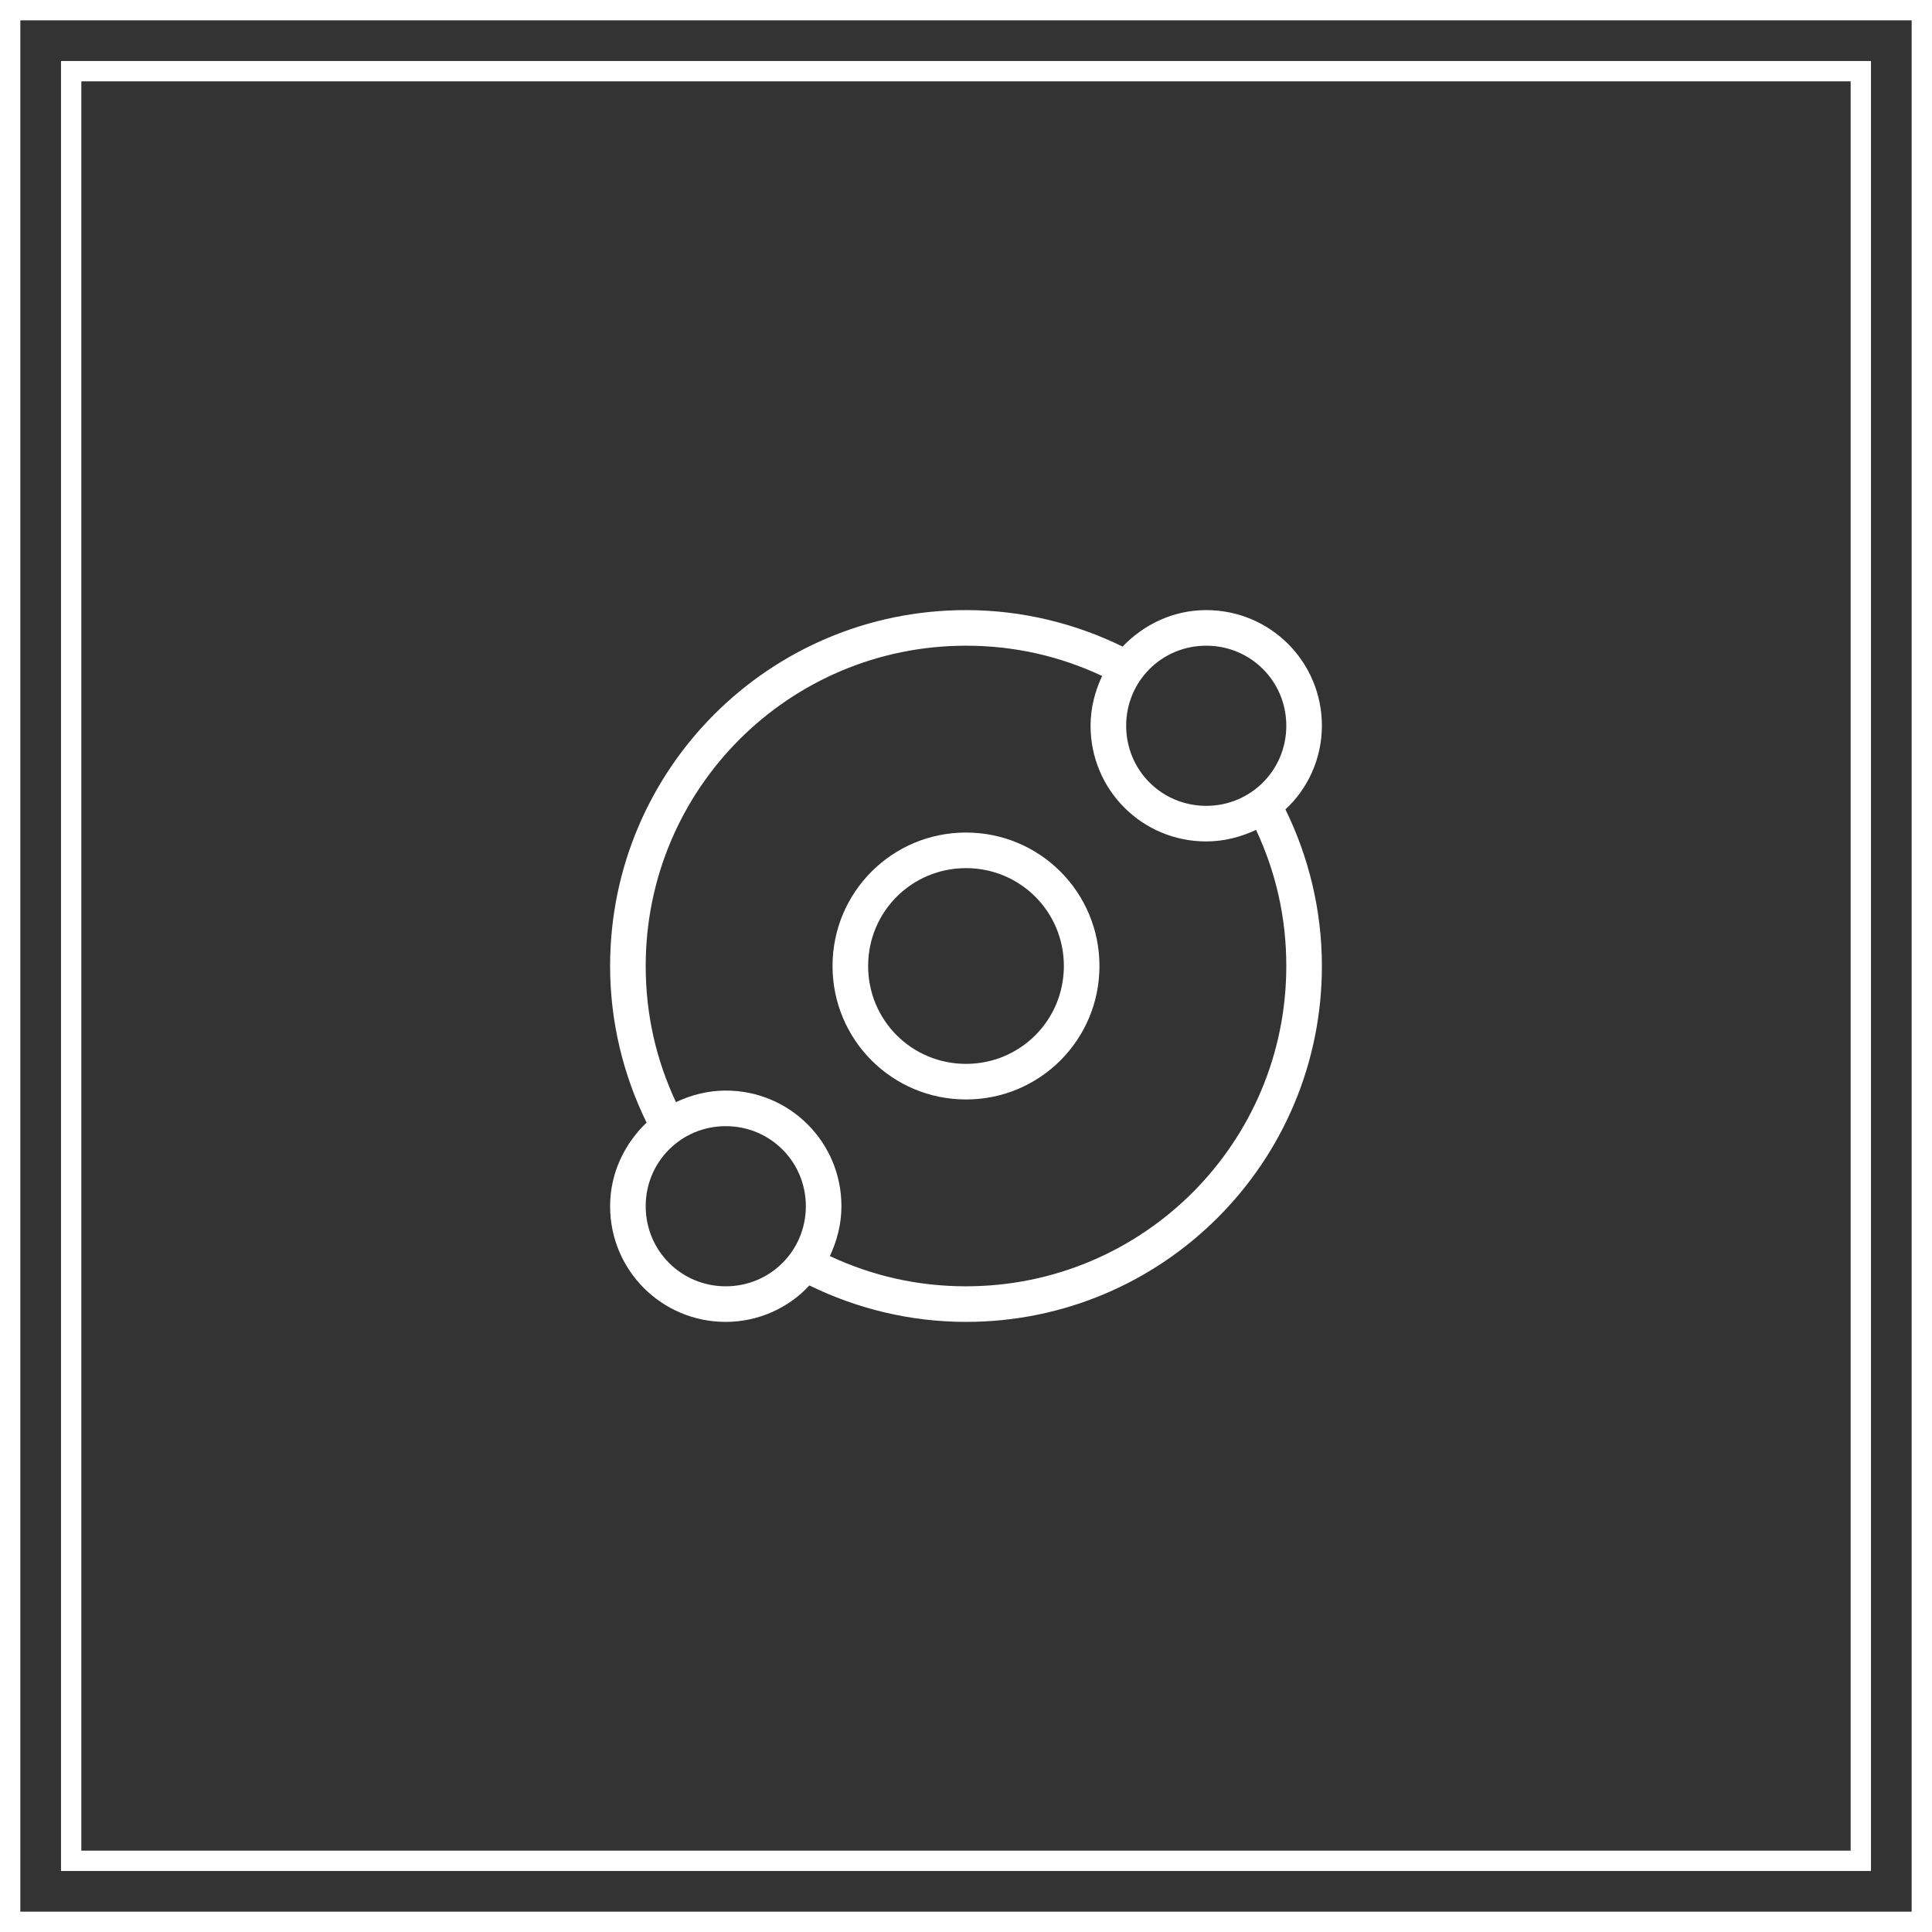 
<svg
    version="1.1"
    xmlns="http://www.w3.org/2000/svg"
    viewBox="0 0 190 190"
    preserveAspectRatio="xMinYMin meet"
>
    <rect x="0" y="0" width="190" height="190" fill="#333333" stroke="none"/>
    <defs id="SvgjsDefs1697"></defs>
    <g id="SvgjsG1698" featurekey="root" fill="#ffffff"></g>
    <g id="SvgjsG1699" featurekey="container1" fill="#ffffff" transform="matrix(1,0,0,1,0,0)">
        <path fill-rule="evenodd" d=" M0,0 H190 V190 H0,0 z M2,2 H188 V188 H2,2 z M6,6 H184 V184 H6 z M8,8 H182 V182 H6,8 z "></path>
    </g>
    <g id="SvgjsG1700" featurekey="symbol1" fill="#ffffff" transform="matrix(0.875,0,0,0.875,60,60)">
        <g>
            <path d="M80,13c0-7.2-5.8-13-13-13c-3.7,0-7,1.6-9.4,4.1C52.3,1.5,46.3,0,40,0C17.9,0,0,17.9,0,40c0,6.3,1.5,12.3,4.1,17.6 C1.6,60,0,63.3,0,67c0,7.2,5.8,13,13,13c3.7,0,7.1-1.6,9.4-4.1C27.7,78.5,33.7,80,40,80c22.1,0,40-17.9,40-40 c0-6.3-1.5-12.3-4.1-17.6C78.4,20.1,80,16.7,80,13z M67,4c5,0,9,4,9,9s-4,9-9,9c-5,0-9-4-9-9S62,4,67,4z M13,76c-5,0-9-4-9-9 s4-9,9-9c5,0,9,4,9,9S18,76,13,76z M76,40c0,19.9-16.1,36-36,36c-5.5,0-10.6-1.2-15.3-3.4C25.5,70.9,26,69,26,67 c0-7.2-5.8-13-13-13c-2,0-3.9,0.5-5.6,1.3C5.2,50.6,4,45.5,4,40C4,20.1,20.1,4,40,4c5.5,0,10.6,1.2,15.3,3.4C54.5,9.1,54,11,54,13 c0,7.2,5.8,13,13,13c2,0,3.9-0.5,5.6-1.3C74.8,29.4,76,34.5,76,40z"></path>
            <path d="M40,25c-8.3,0-15,6.7-15,15c0,8.3,6.7,15,15,15c8.3,0,15-6.7,15-15C55,31.7,48.3,25,40,25z M40,51c-6.1,0-11-4.9-11-11 c0-6.1,4.9-11,11-11c6.1,0,11,4.9,11,11C51,46.1,46.1,51,40,51z"></path>
        </g>
    </g>
</svg>